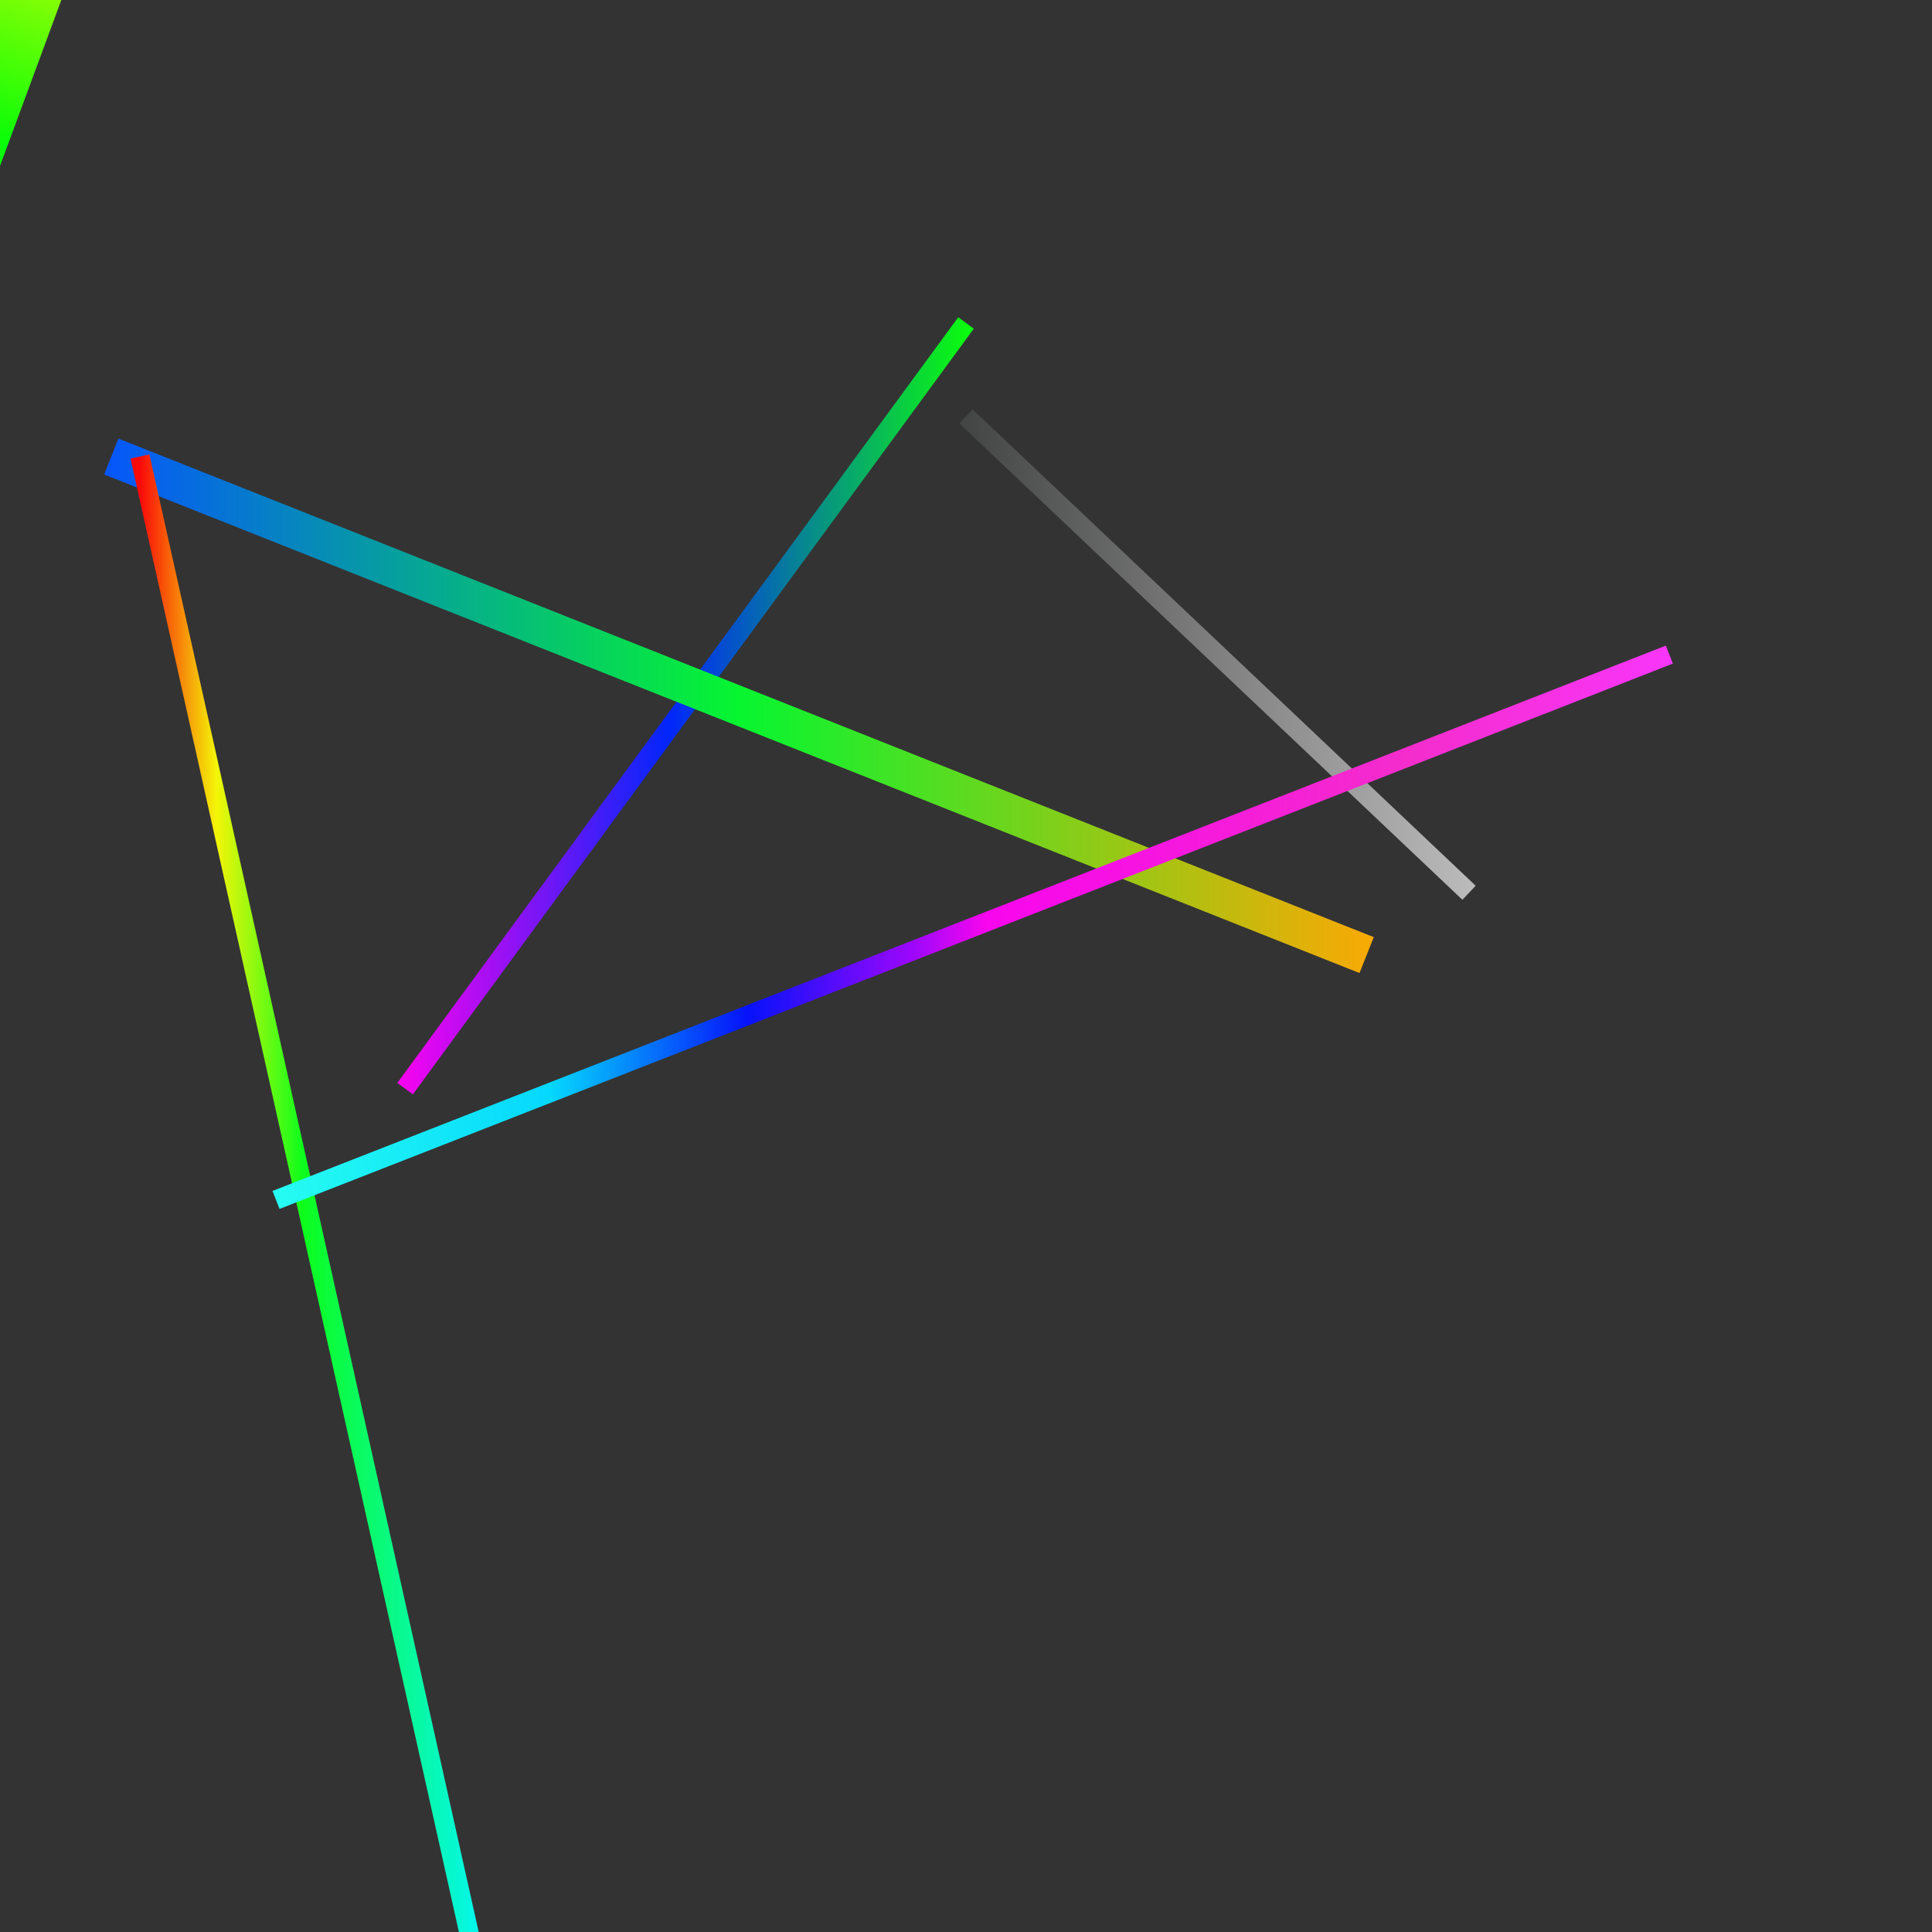 <svg id="etJY6fjwVdN1" xmlns="http://www.w3.org/2000/svg" xmlns:xlink="http://www.w3.org/1999/xlink" viewBox="0 0 200 200" shape-rendering="geometricPrecision" text-rendering="geometricPrecision"><rect x="0" y="0" width="200" height="200" fill="#333333" stroke="none"/><style><![CDATA[#etJY6fjwVdN4_to {animation: etJY6fjwVdN4_to__to 3000ms linear infinite alternate forwards}@keyframes etJY6fjwVdN4_to__to { 0% {transform: translate(76.498px,73.065px)} 36.667% {transform: translate(75.391px,168.456px)} 100% {transform: translate(100px,47.258px)}} #etJY6fjwVdN5_to {animation: etJY6fjwVdN5_to__to 3000ms linear infinite alternate forwards}@keyframes etJY6fjwVdN5_to__to { 0% {transform: translate(32.463px,127.903px)} 36.667% {transform: translate(88.94px,113.618px)} 100% {transform: translate(142.146px,90.19px)}} #etJY6fjwVdN6_to {animation: etJY6fjwVdN6_to__to 3000ms linear infinite alternate forwards}@keyframes etJY6fjwVdN6_to__to { 0% {offset-distance: 0%} 20% {offset-distance: 30.853%} 73.333% {offset-distance: 54.697%} 100% {offset-distance: 100%}} #etJY6fjwVdN6_tr {animation: etJY6fjwVdN6_tr__tr 3000ms linear infinite alternate forwards}@keyframes etJY6fjwVdN6_tr__tr { 0% {transform: rotate(0deg)} 43.333% {transform: rotate(62.625deg)} 73.333% {transform: rotate(126.99deg)} 100% {transform: rotate(177.751deg)}} #etJY6fjwVdN7_tr {animation: etJY6fjwVdN7_tr__tr 3000ms linear infinite alternate forwards}@keyframes etJY6fjwVdN7_tr__tr { 0% {transform: translate(100.691px,95.991px) rotate(0deg)} 20% {transform: translate(100.691px,95.991px) rotate(48.488deg)} 40% {transform: translate(100.691px,95.991px) rotate(89.963deg)} 60% {transform: translate(100.691px,95.991px) rotate(130.788deg)} 73.333% {transform: translate(100.691px,95.991px) rotate(166.821deg)} 90% {transform: translate(100.691px,95.991px) rotate(254.543deg)} 100% {transform: translate(100.691px,95.991px) rotate(276.481deg)}} #etJY6fjwVdN8_to {animation: etJY6fjwVdN8_to__to 3000ms linear infinite alternate forwards}@keyframes etJY6fjwVdN8_to__to { 0% {offset-distance: 0%} 30% {offset-distance: 35.263%} 63.333% {offset-distance: 75.226%} 100% {offset-distance: 100%}} #etJY6fjwVdN8_tr {animation: etJY6fjwVdN8_tr__tr 3000ms linear infinite alternate forwards}@keyframes etJY6fjwVdN8_tr__tr { 0% {transform: rotate(22.727deg)} 30% {transform: rotate(-5.519deg)} 63.333% {transform: rotate(-18.051deg)} 100% {transform: rotate(-66.428deg)}}]]></style><defs><linearGradient id="etJY6fjwVdN2-stroke" x1="0" y1="0.5" x2="1" y2="0.5" spreadMethod="pad" gradientUnits="objectBoundingBox" gradientTransform="matrix(1 0 0 1 0 0)"><stop id="etJY6fjwVdN2-stroke-0" offset="0%" stop-color="rgb(244,4,240)"/><stop id="etJY6fjwVdN2-stroke-1" offset="47%" stop-color="rgb(2,38,251)"/><stop id="etJY6fjwVdN2-stroke-2" offset="100%" stop-color="rgb(11,251,15)"/></linearGradient><linearGradient id="etJY6fjwVdN3-stroke" x1="0" y1="0.5" x2="1" y2="0.5" spreadMethod="pad" gradientUnits="objectBoundingBox" gradientTransform="matrix(1 0 0 1 0 0)"><stop id="etJY6fjwVdN3-stroke-0" offset="0%" stop-color="rgb(68,69,69)"/><stop id="etJY6fjwVdN3-stroke-1" offset="100%" stop-color="rgb(187,186,186)"/></linearGradient><linearGradient id="etJY6fjwVdN4-stroke" x1="0" y1="0.5" x2="1" y2="0.5" spreadMethod="pad" gradientUnits="objectBoundingBox" gradientTransform="matrix(1 0 0 1 0 0)"><stop id="etJY6fjwVdN4-stroke-0" offset="0%" stop-color="rgb(6,86,251)"/><stop id="etJY6fjwVdN4-stroke-1" offset="50%" stop-color="rgb(6,246,48)"/><stop id="etJY6fjwVdN4-stroke-2" offset="100%" stop-color="rgb(249,169,4)"/></linearGradient><linearGradient id="etJY6fjwVdN5-stroke" x1="0" y1="0.5" x2="1" y2="0.5" spreadMethod="pad" gradientUnits="objectBoundingBox" gradientTransform="matrix(1 0 0 1 0 0)"><stop id="etJY6fjwVdN5-stroke-0" offset="0%" stop-color="rgb(250,9,9)"/><stop id="etJY6fjwVdN5-stroke-1" offset="22%" stop-color="rgb(244,246,7)"/><stop id="etJY6fjwVdN5-stroke-2" offset="47%" stop-color="rgb(12,253,28)"/><stop id="etJY6fjwVdN5-stroke-3" offset="100%" stop-color="rgb(5,246,246)"/></linearGradient><linearGradient id="etJY6fjwVdN6-stroke" x1="0" y1="0.5" x2="1" y2="0.5" spreadMethod="pad" gradientUnits="objectBoundingBox" gradientTransform="matrix(1 0 0 1 0 0)"><stop id="etJY6fjwVdN6-stroke-0" offset="0%" stop-color="rgb(216,244,5)"/><stop id="etJY6fjwVdN6-stroke-1" offset="100%" stop-color="rgb(31,4,253)"/></linearGradient><linearGradient id="etJY6fjwVdN7-stroke" x1="0" y1="0.5" x2="1" y2="0.5" spreadMethod="pad" gradientUnits="objectBoundingBox" gradientTransform="matrix(1 0 0 1 0 0)"><stop id="etJY6fjwVdN7-stroke-0" offset="0%" stop-color="rgb(39,253,241)"/><stop id="etJY6fjwVdN7-stroke-1" offset="20%" stop-color="rgb(5,216,253)"/><stop id="etJY6fjwVdN7-stroke-2" offset="34%" stop-color="rgb(6,18,250)"/><stop id="etJY6fjwVdN7-stroke-3" offset="46%" stop-color="rgb(160,7,251)"/><stop id="etJY6fjwVdN7-stroke-4" offset="51%" stop-color="rgb(248,6,237)"/><stop id="etJY6fjwVdN7-stroke-5" offset="81%" stop-color="rgb(244,45,204)"/><stop id="etJY6fjwVdN7-stroke-6" offset="100%" stop-color="rgb(249,54,251)"/></linearGradient><linearGradient id="etJY6fjwVdN8-stroke" x1="0.5" y1="0" x2="0.5" y2="1" spreadMethod="pad" gradientUnits="objectBoundingBox" gradientTransform="matrix(1 0 0 1 0 0)"><stop id="etJY6fjwVdN8-stroke-0" offset="0%" stop-color="rgb(255,159,0)"/><stop id="etJY6fjwVdN8-stroke-1" offset="16%" stop-color="rgb(250,245,6)"/><stop id="etJY6fjwVdN8-stroke-2" offset="29%" stop-color="rgb(250,233,2)"/><stop id="etJY6fjwVdN8-stroke-3" offset="44%" stop-color="rgb(201,255,5)"/><stop id="etJY6fjwVdN8-stroke-4" offset="61%" stop-color="rgb(3,253,7)"/><stop id="etJY6fjwVdN8-stroke-5" offset="80%" stop-color="rgb(53,248,4)"/><stop id="etJY6fjwVdN8-stroke-6" offset="100%" stop-color="rgb(0,251,140)"/></linearGradient></defs><line id="etJY6fjwVdN2" x1="-29.032" y1="39.631" x2="29.032" y2="-39.631" transform="matrix(1 0 0 1 70.968 73.065)" fill="none" stroke="url(#etJY6fjwVdN2-stroke)" stroke-width="2"/><line id="etJY6fjwVdN3" x1="-26.037" y1="-24.654" x2="26.037" y2="24.654" transform="matrix(1 0 0 1 126.037 67.765)" fill="none" stroke="url(#etJY6fjwVdN3-stroke)" stroke-width="2"/><g id="etJY6fjwVdN4_to" transform="translate(76.498,73.065)"><line id="etJY6fjwVdN4" x1="64.977" y1="25.806" x2="-64.977" y2="-25.806" transform="translate(0,0)" fill="none" stroke="url(#etJY6fjwVdN4-stroke)" stroke-width="4"/></g><g id="etJY6fjwVdN5_to" transform="translate(32.463,127.903)"><line id="etJY6fjwVdN5" x1="-17.972" y1="-80.645" x2="17.972" y2="80.645" transform="translate(0,0)" fill="none" stroke="url(#etJY6fjwVdN5-stroke)" stroke-width="2"/></g><g id="etJY6fjwVdN6_to" style="offset-path:path('M126.037,150.484C94.33,163.8,73.939,135.065,80.489,98.871Q100.593,49.351,128.802,73.065Q178.704,136.908,54.839,73.065');offset-rotate:0deg"><g id="etJY6fjwVdN6_tr" transform="rotate(0)"><line id="etJY6fjwVdN6" x1="-71.198" y1="46.083" x2="71.198" y2="-46.083" transform="translate(0,0)" opacity="0.87" fill="none" stroke="url(#etJY6fjwVdN6-stroke)" stroke-width="6" stroke-miterlimit="6"/></g></g><g id="etJY6fjwVdN7_tr" transform="translate(100.691,95.991) rotate(0)"><line id="etJY6fjwVdN7" x1="72.12" y1="-28.226" x2="-72.12" y2="28.226" transform="translate(0,0)" fill="none" stroke="url(#etJY6fjwVdN7-stroke)" stroke-width="2" stroke-miterlimit="5"/></g><g id="etJY6fjwVdN8_to" style="offset-path:path('M41.935,80.154C46.296,102.554,67.99,117.867,87.097,107.106C108.343,85.826,134.474,87.592,151.751,88.36Q139.18,124.501,156.457,125.27');offset-rotate:0deg"><g id="etJY6fjwVdN8_tr" transform="rotate(22.727)"><line id="etJY6fjwVdN8" x1="3.226" y1="75.346" x2="-3.226" y2="-75.346" transform="translate(0.86,-2.256)" fill="none" stroke="url(#etJY6fjwVdN8-stroke)" stroke-width="10" stroke-linecap="round"/></g></g></svg>